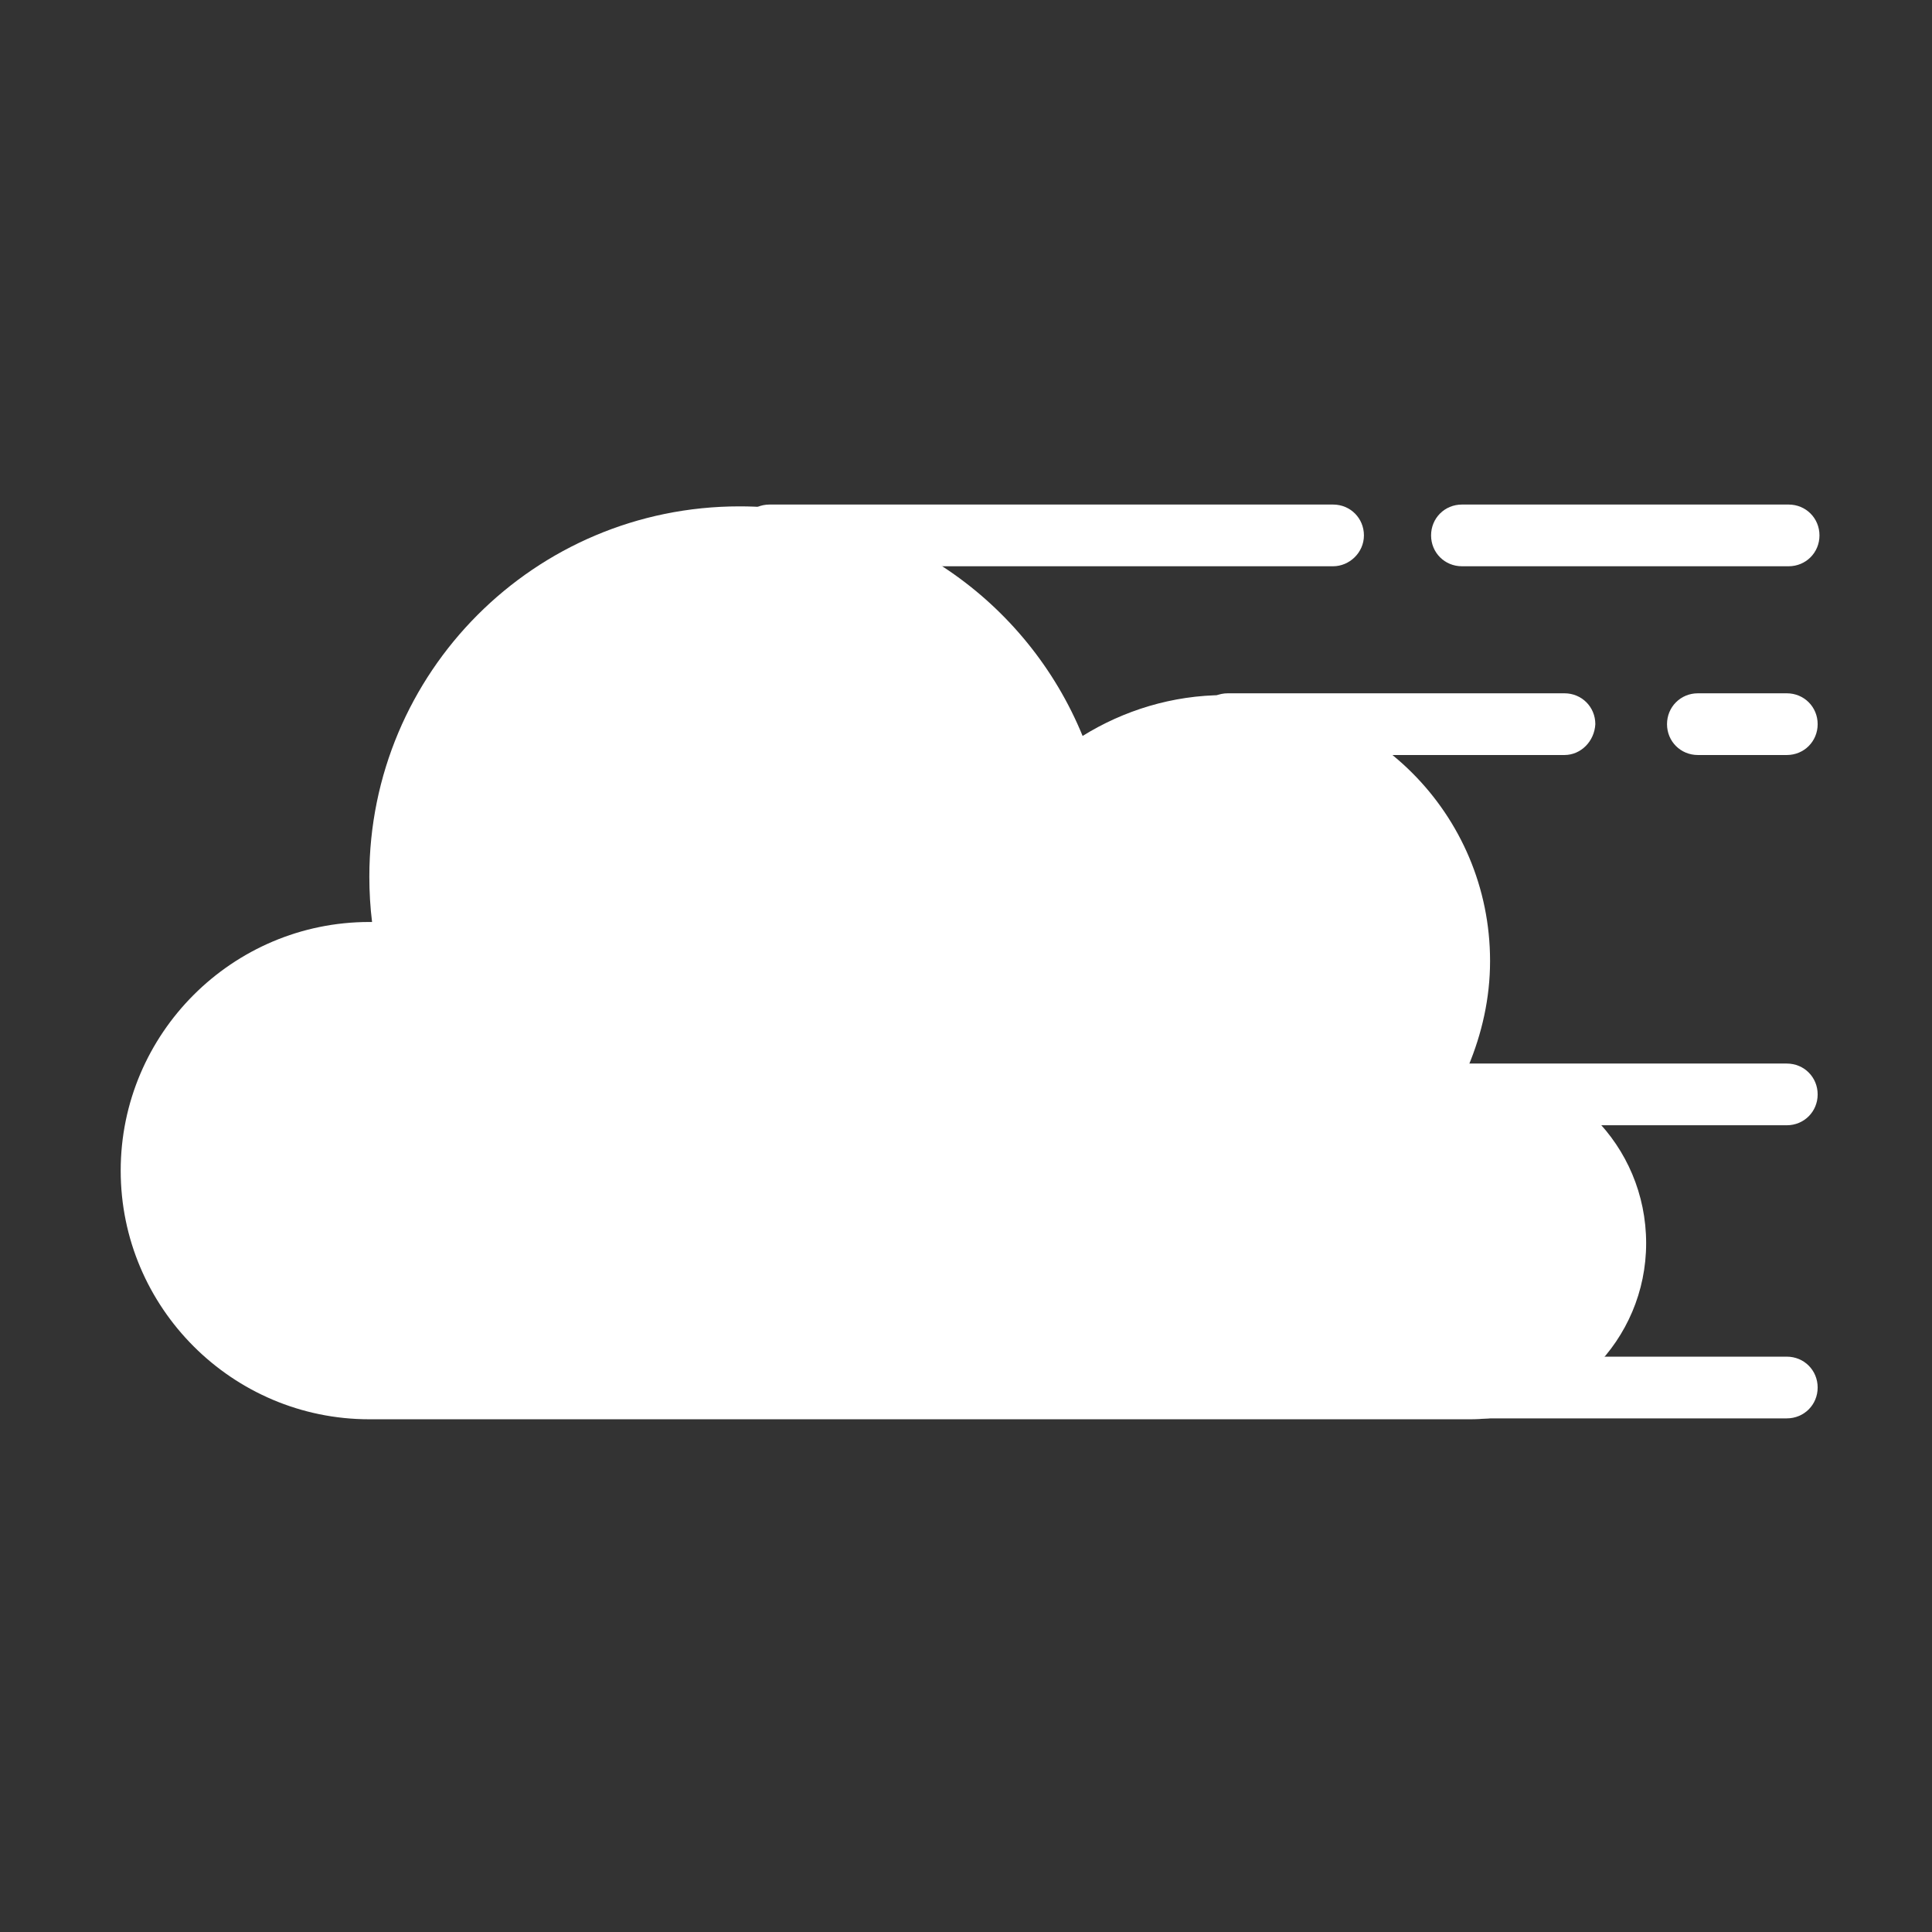 <?xml version="1.0" encoding="utf-8"?>
<!-- Generator: Adobe Illustrator 26.2.1, SVG Export Plug-In . SVG Version: 6.00 Build 0)  -->
<svg version="1.1" id="Layer_1" xmlns="http://www.w3.org/2000/svg" xmlns:xlink="http://www.w3.org/1999/xlink" x="0px" y="0px"
	 viewBox="0 0 212.9 212.9" style="enable-background:new 0 0 212.9 212.9;" xml:space="preserve">
<rect x="0" y="0" width="212.9" height="212.9" fill="#333333" stroke="none"/>
<style type="text/css">
	.st0{fill:#2561A1;}
	.st1{fill:#FFFFFF;}
	.st2{fill:#F8CA4D;}
	.st3{fill:#FFDC7B;}
	.st4{fill:#B9D7FF;}
	.st5{fill:#82B7FF;}
	.st6{fill:#3498DB;}
	.st7{fill:#E84131;}
</style>
<g>
	<path class="st1" d="M162,117.5c-0.1,0-0.2,0-0.2,0c1.5-3.6,2.4-7.5,2.4-11.6c0-16.2-13.1-29.3-29.3-29.3c-5.7,0-11.1,1.7-15.6,4.5
		c-6.1-14.9-20.7-25.3-37.8-25.3c-22.6,0-40.8,18.3-40.8,40.8c0,1.7,0.1,3.4,0.3,5c-0.1,0-0.2,0-0.3,0c-15.1,0-27.4,12.3-27.4,27.4
		s12.3,27.4,27.4,27.4H162c10.7,0,19.4-8.7,19.4-19.4C181.4,126.2,172.7,117.5,162,117.5z"/>
	<path class="st1" d="M146.9,62.4H84.8c-1.9,0-3.4-1.5-3.4-3.4l0,0c0-1.9,1.5-3.4,3.4-3.4h62.1c1.9,0,3.4,1.5,3.4,3.4l0,0
		C150.3,60.9,148.7,62.4,146.9,62.4z"/>
	<path class="st1" d="M197.1,62.4h-36c-1.9,0-3.4-1.5-3.4-3.4l0,0c0-1.9,1.5-3.4,3.4-3.4h36c1.9,0,3.4,1.5,3.4,3.4l0,0
		C200.5,60.9,199,62.4,197.1,62.4z"/>
	<path class="st1" d="M172.4,83.2h-37.1c-1.9,0-3.4-1.5-3.4-3.4l0,0c0-1.9,1.5-3.4,3.4-3.4h37.1c1.9,0,3.4,1.5,3.4,3.4l0,0
		C175.7,81.7,174.2,83.2,172.4,83.2z"/>
	<path class="st1" d="M196.9,83.2h-9.8c-1.9,0-3.4-1.5-3.4-3.4l0,0c0-1.9,1.5-3.4,3.4-3.4h9.8c1.9,0,3.4,1.5,3.4,3.4l0,0
		C200.3,81.7,198.8,83.2,196.9,83.2z"/>
	<path class="st1" d="M196.9,124h-61.7c-1.9,0-3.4-1.5-3.4-3.4l0,0c0-1.9,1.5-3.4,3.4-3.4h61.7c1.9,0,3.4,1.5,3.4,3.4l0,0
		C200.3,122.5,198.8,124,196.9,124z"/>
	<path class="st1" d="M196.9,156.3h-61.7c-1.9,0-3.4-1.5-3.4-3.4l0,0c0-1.9,1.5-3.4,3.4-3.4h61.7c1.9,0,3.4,1.5,3.4,3.4l0,0
		C200.3,154.8,198.8,156.3,196.9,156.3z"/>
</g>
</svg>
